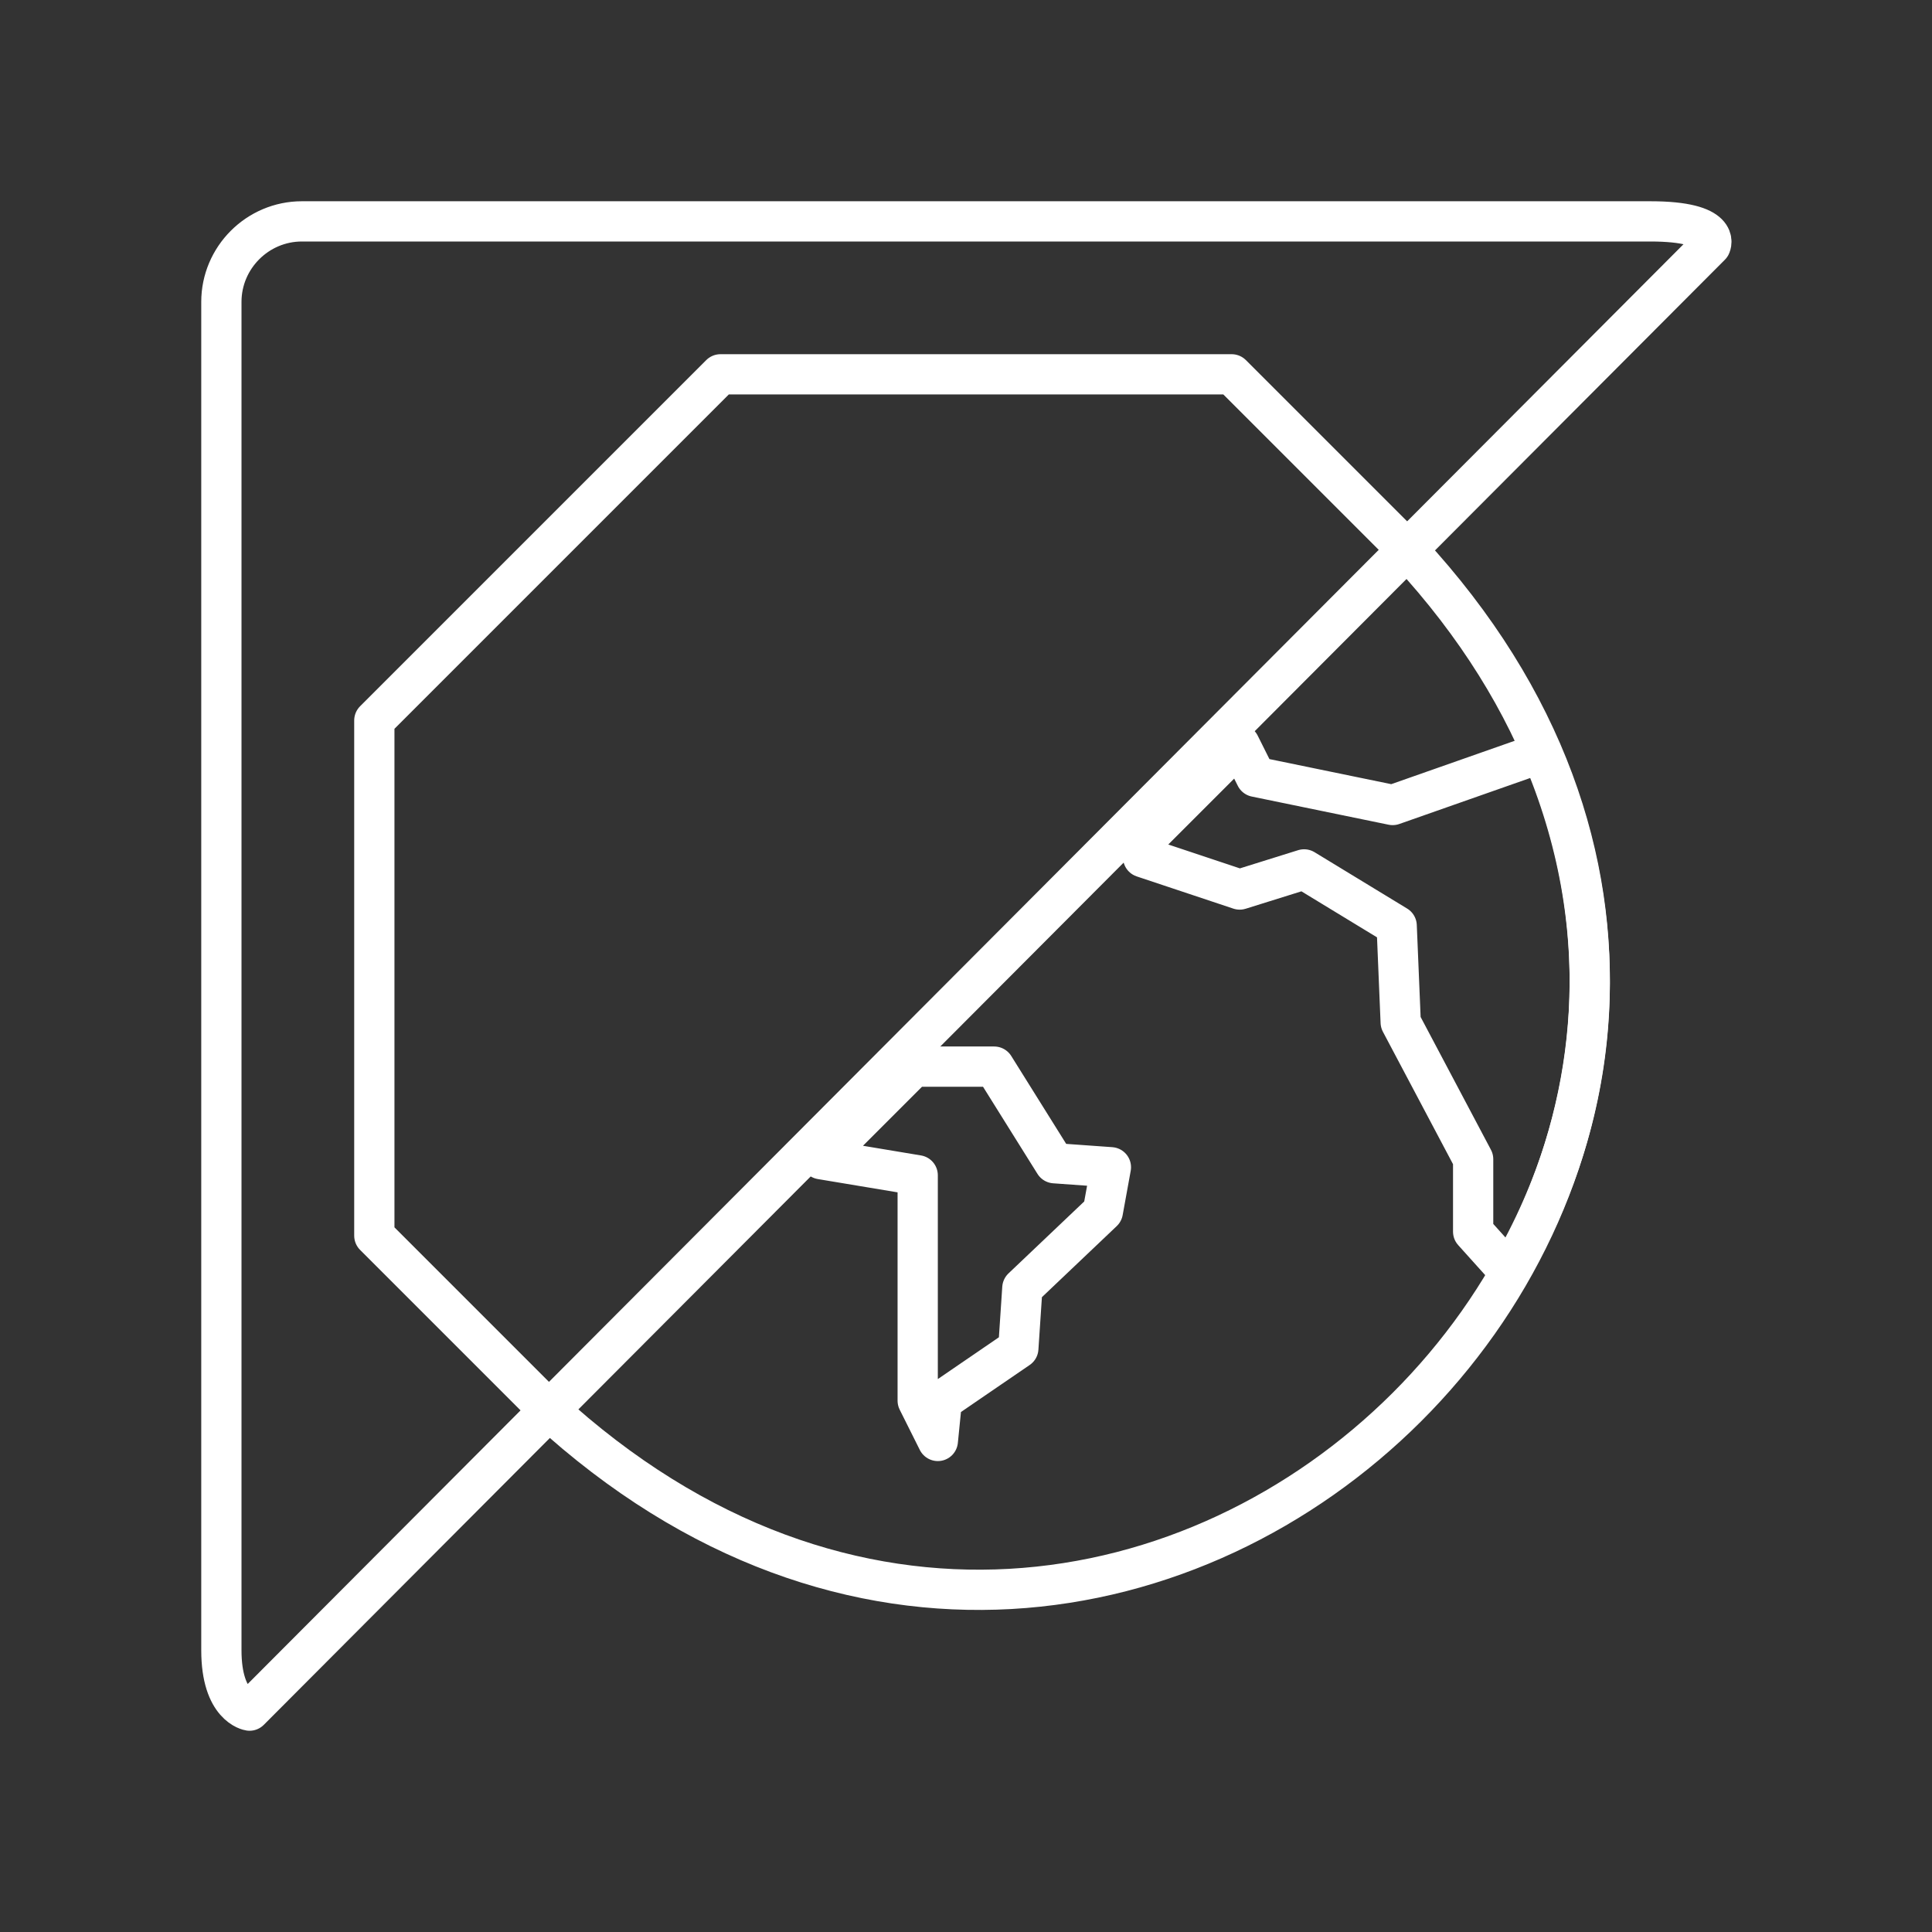 <?xml version="1.0" encoding="utf-8"?>
<!-- Generator: Adobe Illustrator 25.1.0, SVG Export Plug-In . SVG Version: 6.00 Build 0)  -->
<svg version="1.1" id="Layer_1" xmlns="http://www.w3.org/2000/svg" xmlns:xlink="http://www.w3.org/1999/xlink" x="0px" y="0px"
	 viewBox="0 0 48 48" style="enable-background:new 0 0 48 48;" xml:space="preserve">
<rect x="0" y="0" width="48" height="48" fill="#333333" stroke="none"/>
<style type="text/css">
	.st0{fill:none;stroke:#FFFFFF;stroke-linecap:round;stroke-linejoin:round;}
</style>
<g>
	<path class="st0" d="M41,5.5H7.5c-1.1,0-2,0.9-2,2V41c0,1.4,0.7,1.5,0.7,1.5L42.5,6.1C42.5,6.1,42.8,5.5,41,5.5"/>
	<path class="st0" d="M36.6,30.6l0-1.8l-1.8-3.4L34.7,23l-2.3-1.4l-1.6,0.5l-2.4-0.8L28.3,21l2.5-2.5l0.4,0.8l3.4,0.7l3.7-1.3
		c1.8,4.2,1.6,8.8-0.8,12.9L36.6,30.6z"/>
	<path class="st0" d="M20.4,28.8l2.3-2.3h2l1.5,2.4l1.4,0.1l-0.2,1.1l-2,1.9l-0.1,1.5l-1.9,1.3l-0.1,1l-0.5-1l0-5.6L20.4,28.8z"/>
	<path class="st0" d="M35,13.7l-4.4-4.4H17.9l-8.6,8.6v12.8l4.3,4.3C28.4,48.6,48.6,28.4,35,13.7L35,13.7z"/>
</g>
</svg>
